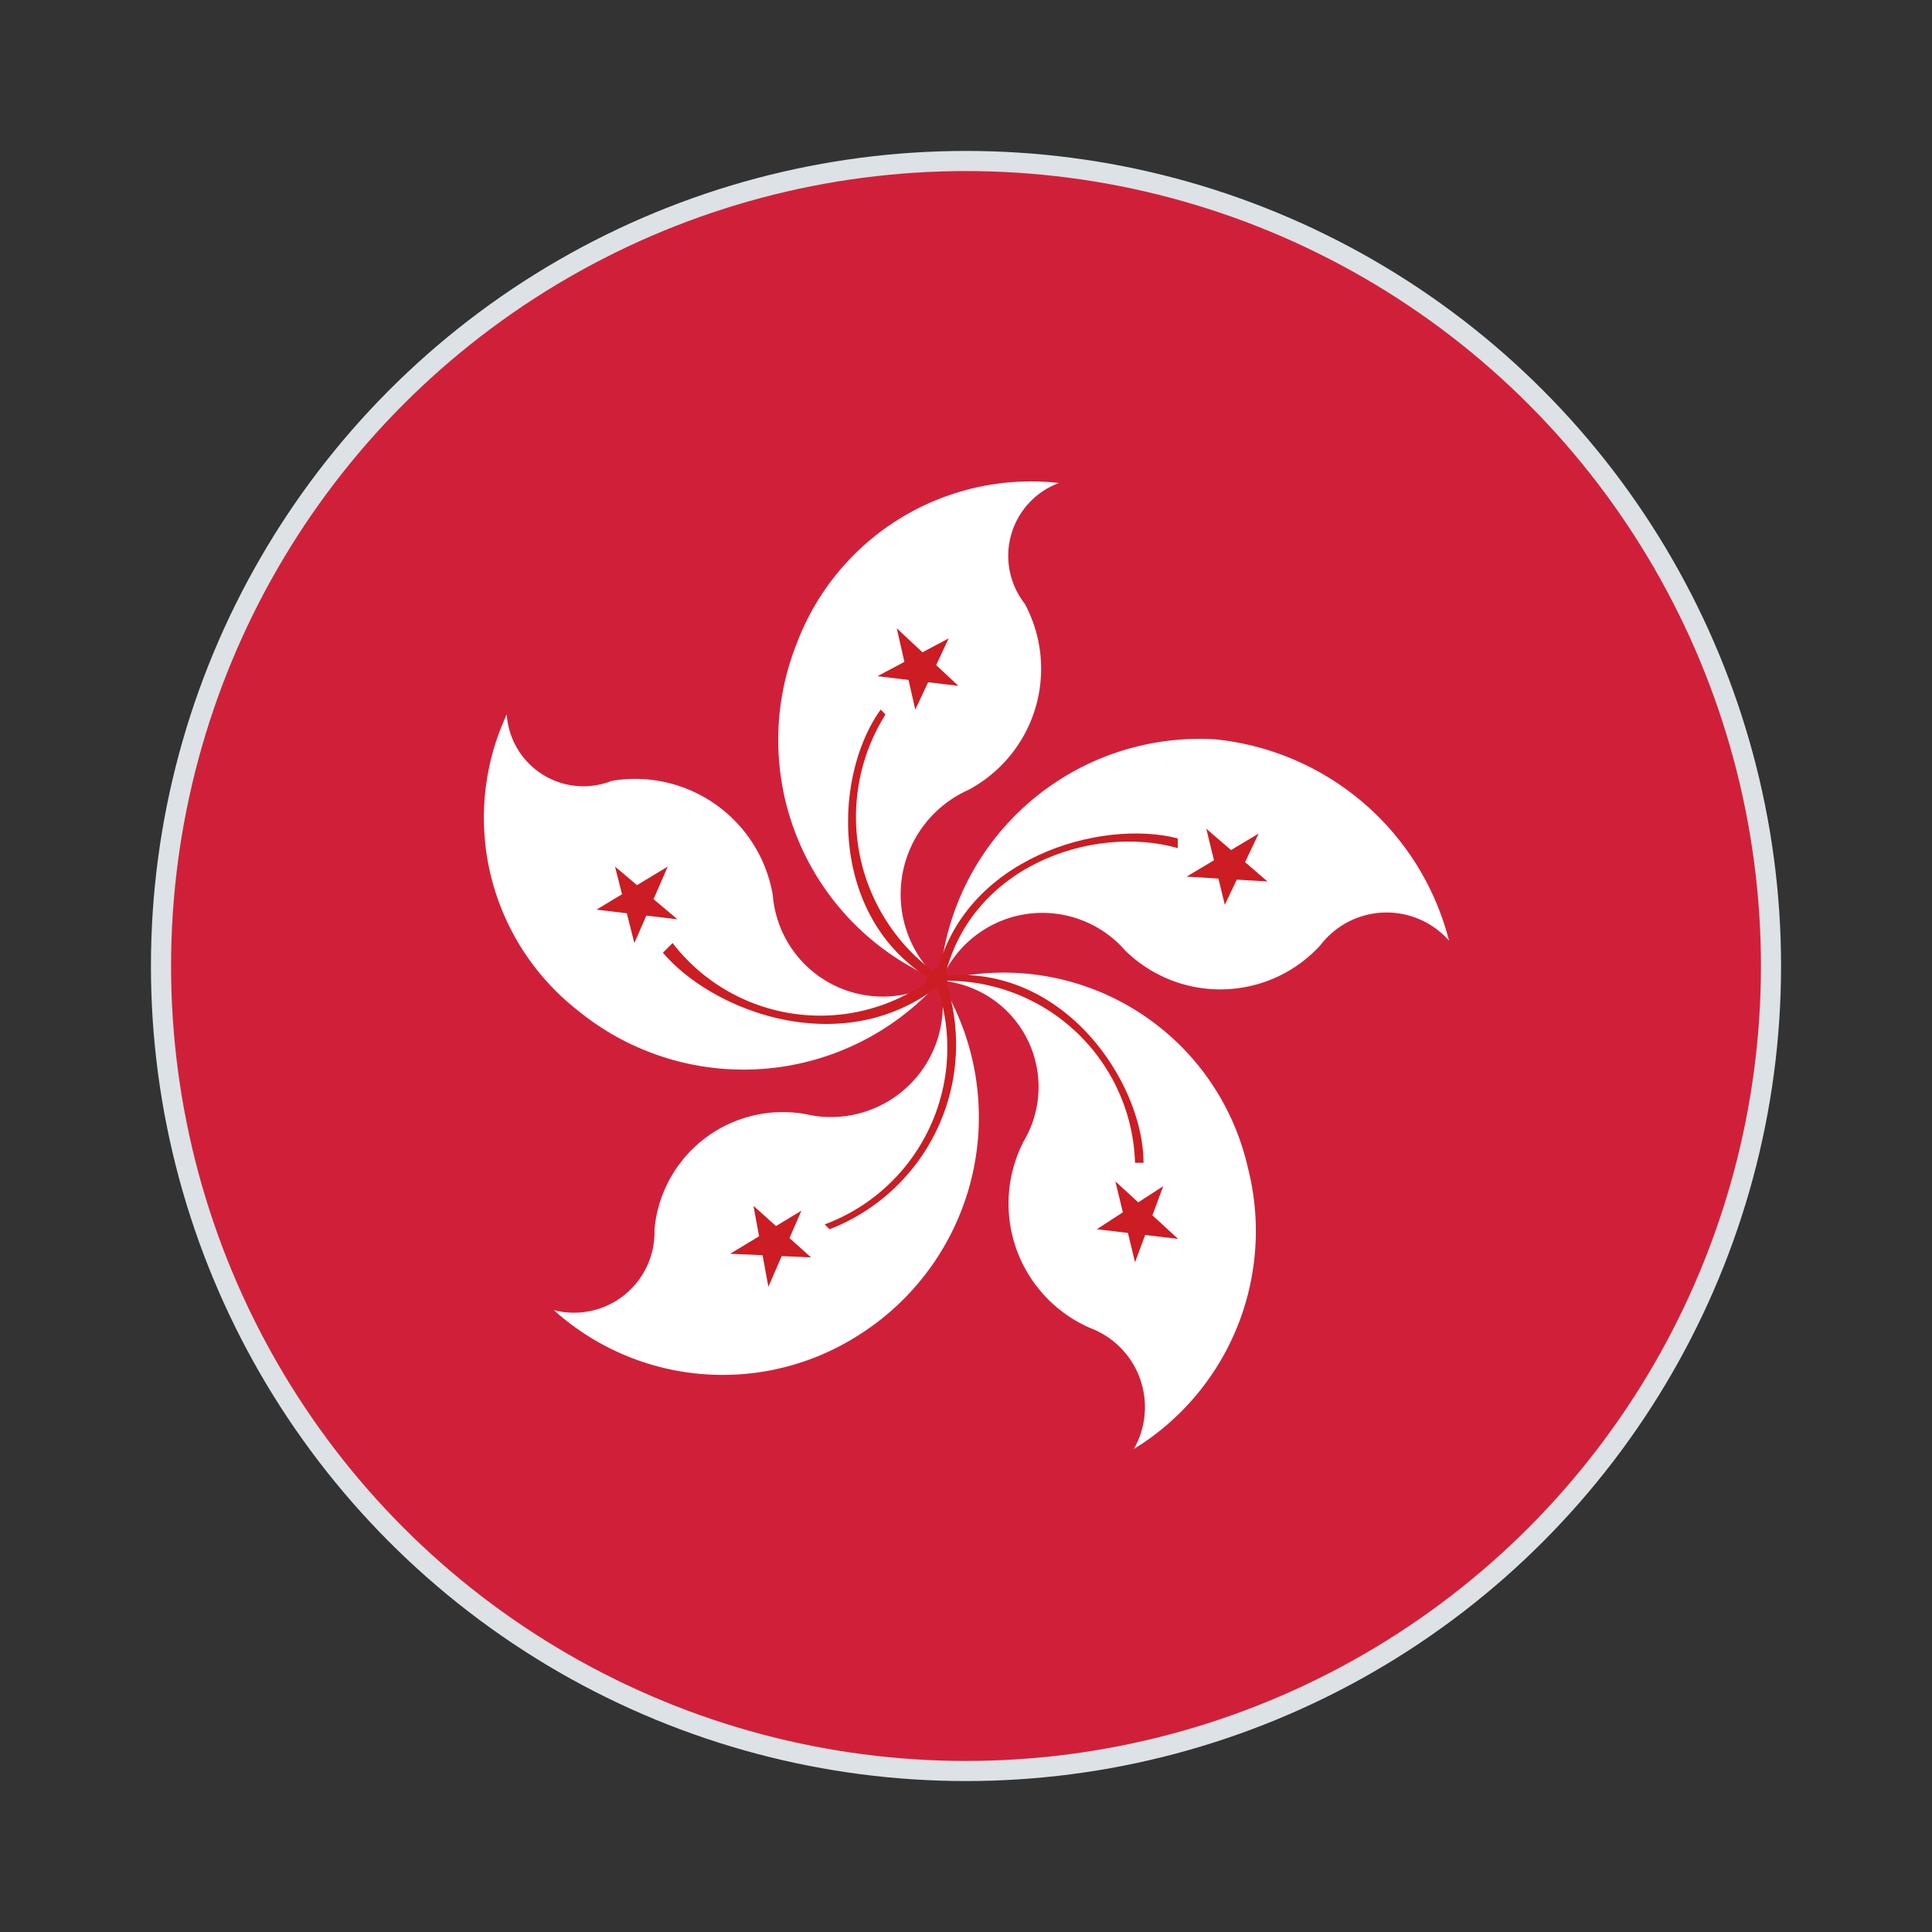 <svg id="Layer_1" data-name="Layer 1" xmlns="http://www.w3.org/2000/svg" viewBox="0 0 48 48"><rect x="0" y="0" width="48" height="48" fill="#333333" stroke="none"/><defs><style>.cls-1{fill:#d02039;}.cls-2{fill:#fff;}.cls-3{fill:#cb1d23;}.cls-4{fill:none;stroke:#dce2e5;stroke-miterlimit:10;stroke-width:0.5px;}</style></defs><title>All Flags</title><g id="HKD"><path class="cls-1" d="M44,24c0,.57,0,1.14-.07,1.7a19.48,19.48,0,0,1-.53,3.16,18,18,0,0,1-1,3A20,20,0,0,1,38.23,38a19.33,19.33,0,0,1-4,3.16,20,20,0,0,1-20.4,0,19.33,19.33,0,0,1-4-3.16,20,20,0,0,1-4.16-6.17,18,18,0,0,1-1-3,19.48,19.48,0,0,1-.53-3.16C4,25.14,4,24.57,4,24a19.42,19.42,0,0,1,.11-2c0-.49.11-1,.19-1.46a20.52,20.52,0,0,1,.6-2.46l0-.05q.21-.69.48-1.35h0c.23-.58.48-1.15.76-1.7l.26-.49a1.62,1.62,0,0,0,.1-.18l.29-.49a20,20,0,0,1,8.94-8l.06,0c.31-.14.63-.28,1-.4L17,5.24A20.11,20.11,0,0,1,24,4h.57a20,20,0,0,1,13.92,6.21,20.72,20.72,0,0,1,2.39,3,19.26,19.26,0,0,1,1.63,3.16,18.81,18.81,0,0,1,1,3.06A19.41,19.41,0,0,1,44,22.65C44,23.1,44,23.55,44,24Z"/><path class="cls-2" d="M23.35,24.37A6.47,6.47,0,0,1,19.79,16,6.22,6.22,0,0,1,26.31,12a1.93,1.93,0,0,0-.85,3,3.41,3.41,0,0,1-1.41,4.63,2.84,2.84,0,0,0-.7,4.73"/><polygon class="cls-3" points="22.74 17.63 23.57 15.86 21.8 16.8 23.81 17.04 22.28 15.61 22.74 17.63"/><path class="cls-3" d="M23.35,24.25A4.79,4.79,0,0,1,22,17.75l-.12-.12c-1.19,1.65-1.31,5.21,1.31,6.74Z"/><path class="cls-2" d="M23.35,24.37a6.47,6.47,0,0,1,6.86-6,6.69,6.69,0,0,1,5.79,5,2.07,2.07,0,0,0-3.2.12,3.37,3.37,0,0,1-4.85.12,2.73,2.73,0,0,0-4.6.82"/><polygon class="cls-3" points="29.48 21.78 31.49 21.9 29.97 20.59 30.43 22.48 31.27 20.71 29.48 21.78"/><path class="cls-3" d="M23.45,24.37c.6-2.84,3.68-3.9,5.81-3.3v-.24c-1.89-.49-5.33.46-6,3.42Z"/><path class="cls-2" d="M23.35,24.37a6.5,6.5,0,0,1-9,.73,6.08,6.08,0,0,1-1.76-7.35,1.91,1.91,0,0,0,2.61,1.65,3.47,3.47,0,0,1,4,2.84,2.74,2.74,0,0,0,4.14,2.13"/><polygon class="cls-3" points="16.83 22.84 15.28 21.53 15.76 23.43 16.59 21.53 14.82 22.6 16.83 22.84"/><path class="cls-3" d="M23.23,24.25a4.63,4.63,0,0,1-6.52-.82l-.24.24c1.31,1.53,4.63,2.72,7,.7Z"/><path class="cls-2" d="M23.35,24.37A6.22,6.22,0,0,1,31,29a6.35,6.35,0,0,1-2.83,7,2.1,2.1,0,0,0-1.07-3,3.37,3.37,0,0,1-1.67-4.64,2.65,2.65,0,0,0-2.11-4"/><polygon class="cls-3" points="27.71 29.35 28.2 31.36 28.9 29.47 27.25 30.54 29.27 30.78 27.71 29.35"/><path class="cls-3" d="M23.35,24.37a4.67,4.67,0,0,1,4.85,4.52h.21c0-2-2-5-5.06-4.64Z"/><path class="cls-2" d="M23.35,24.37a6.4,6.4,0,0,1-2,8.79,6.27,6.27,0,0,1-7.59-.61,2,2,0,0,0,2.5-2,3.2,3.2,0,0,1,3.9-2.84,2.78,2.78,0,0,0,3.2-3.33"/><polygon class="cls-3" points="19.91 30.08 18.14 31.15 20.15 31.24 18.72 29.96 19.09 31.97 19.91 30.08"/><path class="cls-3" d="M23.23,24.37a4.68,4.68,0,0,1-2.74,6.05l.12.12a4.92,4.92,0,0,0,2.84-6.29Z"/><path class="cls-3" d="M23.35,24a.39.39,0,0,1,.22.34l-.22.25A1.21,1.21,0,0,1,23,24.5c0-.37.24-.47.36-.47"/><circle class="cls-4" cx="24" cy="24" r="20"/></g></svg>